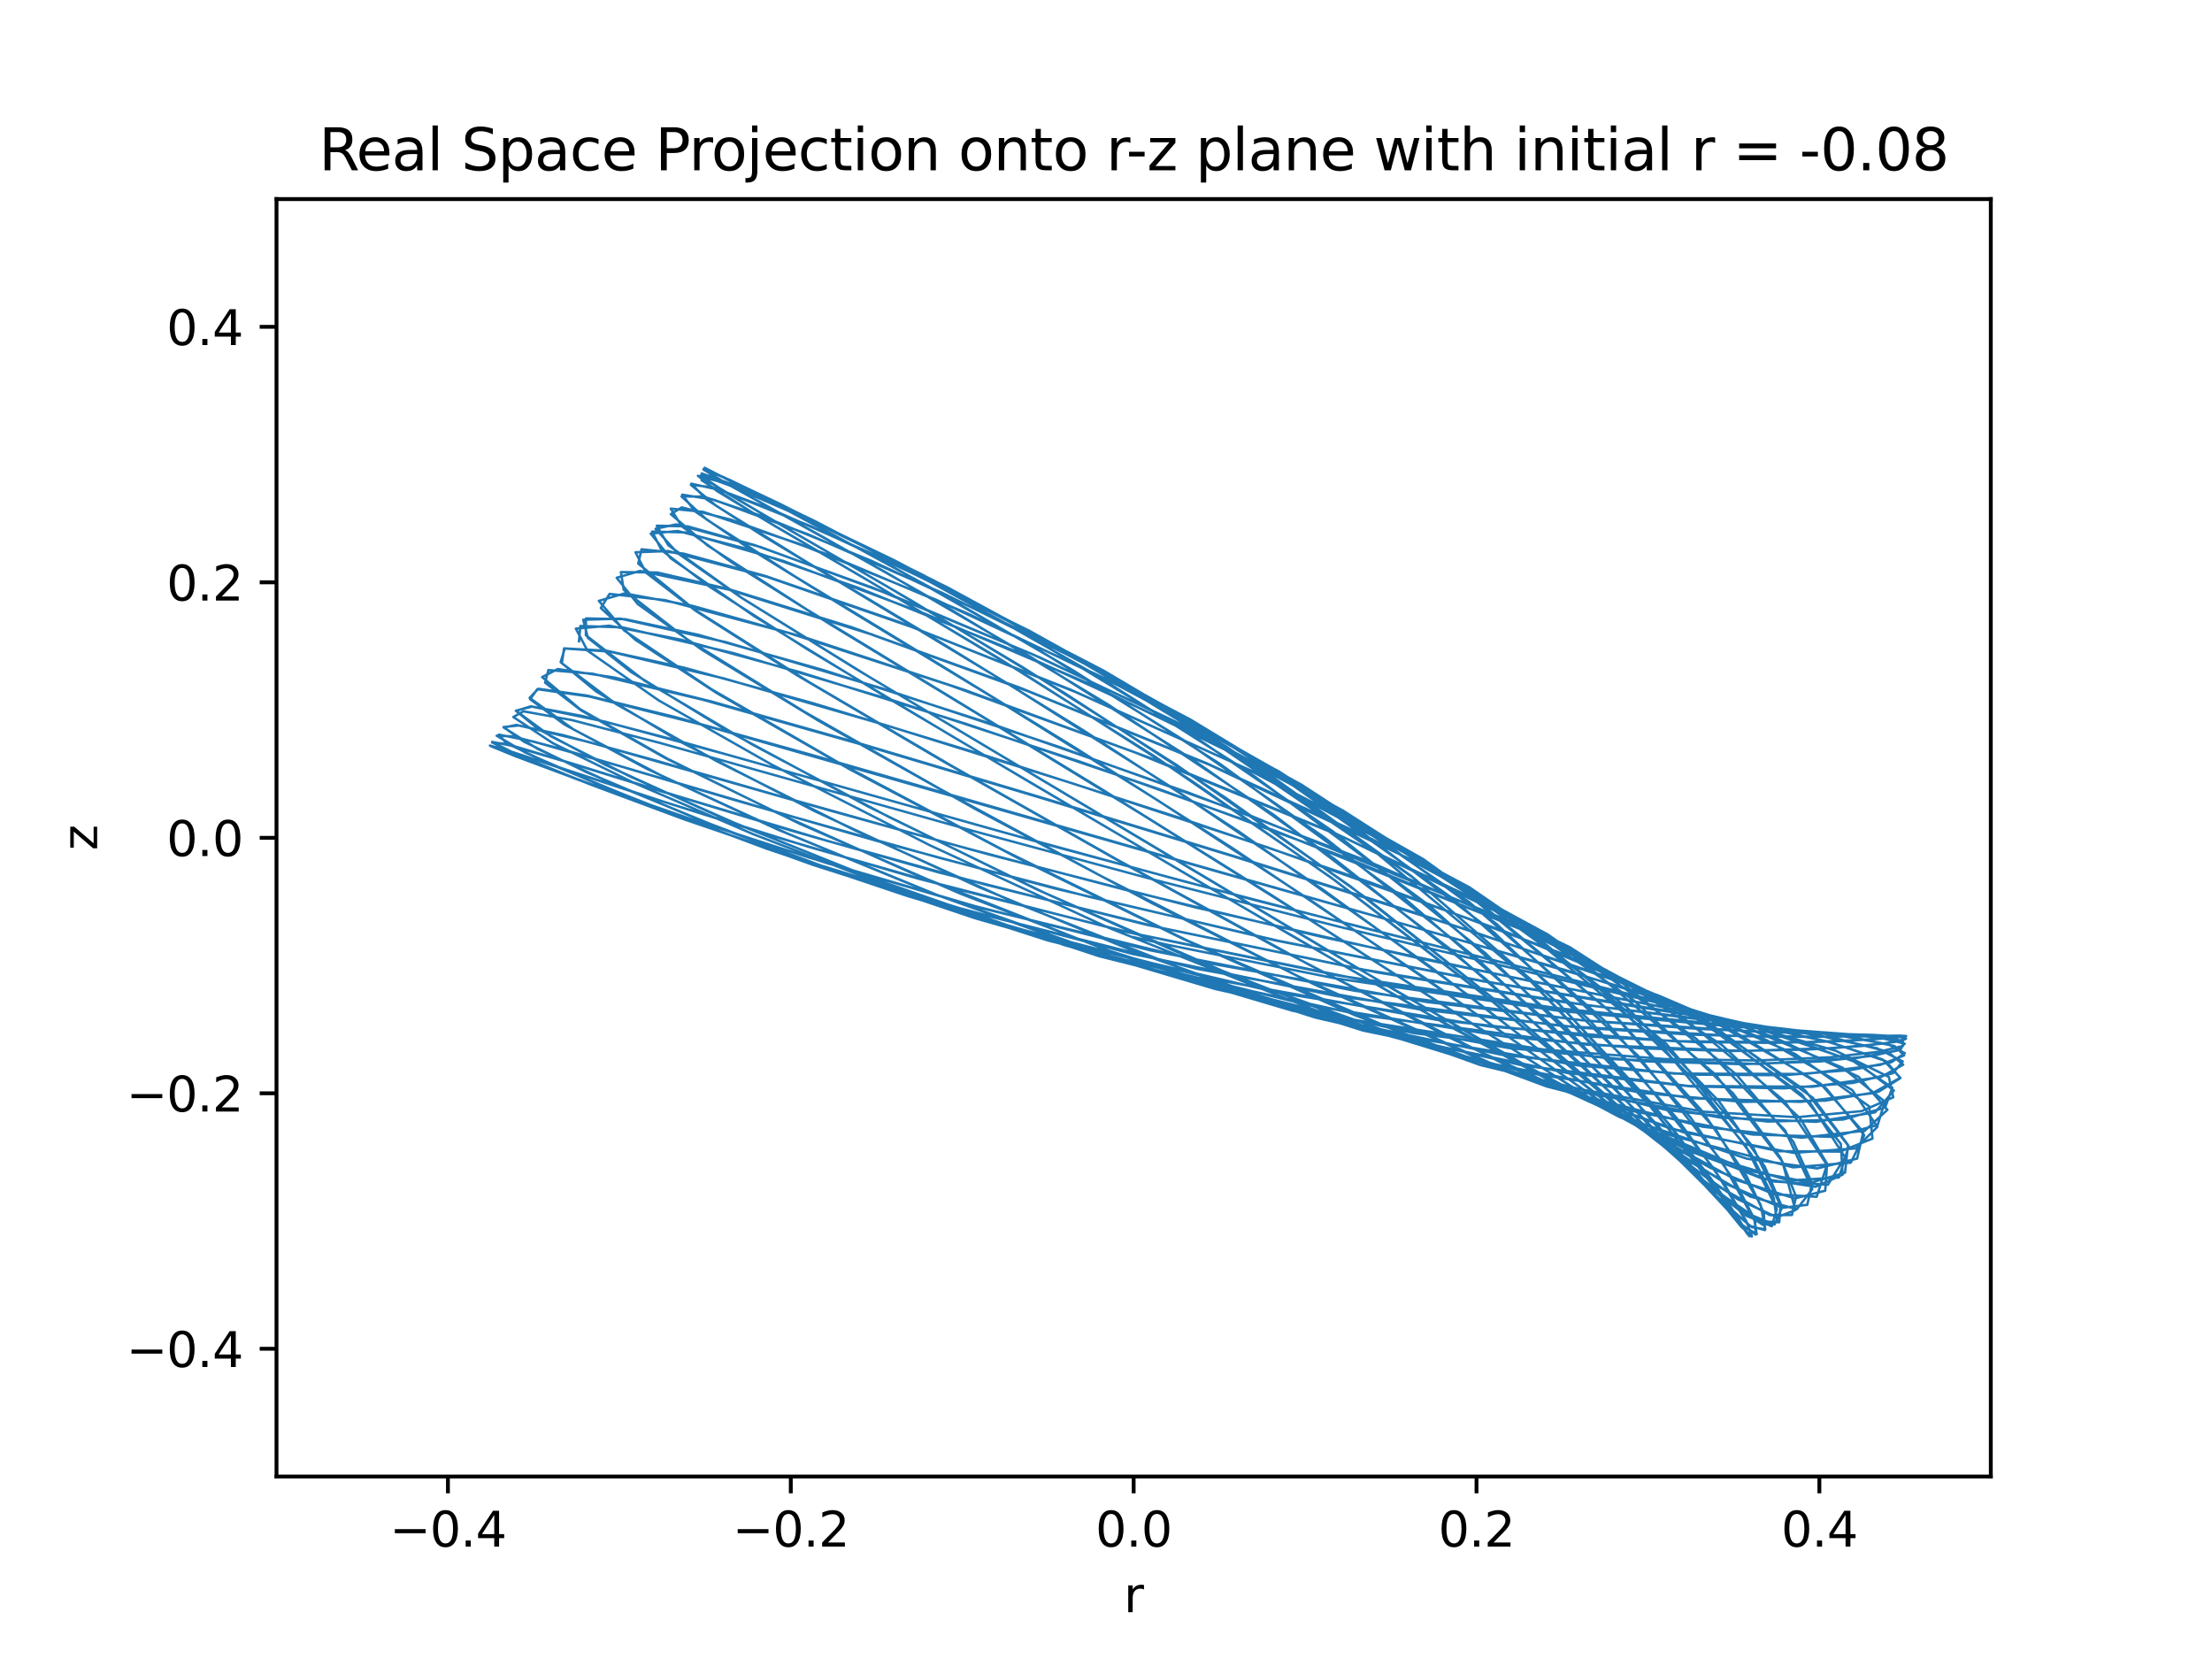 <?xml version="1.0" encoding="utf-8" standalone="no"?>
<!DOCTYPE svg PUBLIC "-//W3C//DTD SVG 1.1//EN"
  "http://www.w3.org/Graphics/SVG/1.1/DTD/svg11.dtd">
<svg xmlns:xlink="http://www.w3.org/1999/xlink" width="460.8pt" height="345.6pt" viewBox="0 0 460.8 345.6" xmlns="http://www.w3.org/2000/svg" version="1.1">
 <defs>
  <style type="text/css">*{stroke-linejoin: round; stroke-linecap: butt}</style>
 </defs>
 <g id="figure_1">
  <g id="patch_1">
   <path d="M 0 345.6 
L 460.8 345.6 
L 460.8 0 
L 0 0 
z
" style="fill: #ffffff"/>
  </g>
  <g id="axes_1">
   <g id="patch_2">
    <path d="M 57.6 307.584 
L 414.72 307.584 
L 414.72 41.472 
L 57.6 41.472 
z
" style="fill: #ffffff"/>
   </g>
   <g id="matplotlib.axis_1">
    <g id="xtick_1">
     <g id="line2d_1">
      <defs>
       <path id="m5aa0c15df8" d="M 0 0 
L 0 3.5 
" style="stroke: #000000; stroke-width: 0.8"/>
      </defs>
      <g>
       <use xlink:href="#m5aa0c15df8" x="93.312" y="307.584" style="stroke: #000000; stroke-width: 0.8"/>
      </g>
     </g>
     <g id="text_1">
      <!-- −0.4 -->
      <g transform="translate(81.171 322.182) scale(0.1 -0.1)">
       <defs>
        <path id="DejaVuSans-2212" d="M 678 2272 
L 4684 2272 
L 4684 1741 
L 678 1741 
L 678 2272 
z
" transform="scale(0.016)"/>
        <path id="DejaVuSans-30" d="M 2034 4250 
Q 1547 4250 1301 3770 
Q 1056 3291 1056 2328 
Q 1056 1369 1301 889 
Q 1547 409 2034 409 
Q 2525 409 2770 889 
Q 3016 1369 3016 2328 
Q 3016 3291 2770 3770 
Q 2525 4250 2034 4250 
z
M 2034 4750 
Q 2819 4750 3233 4129 
Q 3647 3509 3647 2328 
Q 3647 1150 3233 529 
Q 2819 -91 2034 -91 
Q 1250 -91 836 529 
Q 422 1150 422 2328 
Q 422 3509 836 4129 
Q 1250 4750 2034 4750 
z
" transform="scale(0.016)"/>
        <path id="DejaVuSans-2e" d="M 684 794 
L 1344 794 
L 1344 0 
L 684 0 
L 684 794 
z
" transform="scale(0.016)"/>
        <path id="DejaVuSans-34" d="M 2419 4116 
L 825 1625 
L 2419 1625 
L 2419 4116 
z
M 2253 4666 
L 3047 4666 
L 3047 1625 
L 3713 1625 
L 3713 1100 
L 3047 1100 
L 3047 0 
L 2419 0 
L 2419 1100 
L 313 1100 
L 313 1709 
L 2253 4666 
z
" transform="scale(0.016)"/>
       </defs>
       <use xlink:href="#DejaVuSans-2212"/>
       <use xlink:href="#DejaVuSans-30" x="83.789"/>
       <use xlink:href="#DejaVuSans-2e" x="147.412"/>
       <use xlink:href="#DejaVuSans-34" x="179.199"/>
      </g>
     </g>
    </g>
    <g id="xtick_2">
     <g id="line2d_2">
      <g>
       <use xlink:href="#m5aa0c15df8" x="164.736" y="307.584" style="stroke: #000000; stroke-width: 0.8"/>
      </g>
     </g>
     <g id="text_2">
      <!-- −0.2 -->
      <g transform="translate(152.595 322.182) scale(0.1 -0.1)">
       <defs>
        <path id="DejaVuSans-32" d="M 1228 531 
L 3431 531 
L 3431 0 
L 469 0 
L 469 531 
Q 828 903 1448 1529 
Q 2069 2156 2228 2338 
Q 2531 2678 2651 2914 
Q 2772 3150 2772 3378 
Q 2772 3750 2511 3984 
Q 2250 4219 1831 4219 
Q 1534 4219 1204 4116 
Q 875 4013 500 3803 
L 500 4441 
Q 881 4594 1212 4672 
Q 1544 4750 1819 4750 
Q 2544 4750 2975 4387 
Q 3406 4025 3406 3419 
Q 3406 3131 3298 2873 
Q 3191 2616 2906 2266 
Q 2828 2175 2409 1742 
Q 1991 1309 1228 531 
z
" transform="scale(0.016)"/>
       </defs>
       <use xlink:href="#DejaVuSans-2212"/>
       <use xlink:href="#DejaVuSans-30" x="83.789"/>
       <use xlink:href="#DejaVuSans-2e" x="147.412"/>
       <use xlink:href="#DejaVuSans-32" x="179.199"/>
      </g>
     </g>
    </g>
    <g id="xtick_3">
     <g id="line2d_3">
      <g>
       <use xlink:href="#m5aa0c15df8" x="236.16" y="307.584" style="stroke: #000000; stroke-width: 0.8"/>
      </g>
     </g>
     <g id="text_3">
      <!-- 0.0 -->
      <g transform="translate(228.208 322.182) scale(0.1 -0.1)">
       <use xlink:href="#DejaVuSans-30"/>
       <use xlink:href="#DejaVuSans-2e" x="63.623"/>
       <use xlink:href="#DejaVuSans-30" x="95.41"/>
      </g>
     </g>
    </g>
    <g id="xtick_4">
     <g id="line2d_4">
      <g>
       <use xlink:href="#m5aa0c15df8" x="307.584" y="307.584" style="stroke: #000000; stroke-width: 0.8"/>
      </g>
     </g>
     <g id="text_4">
      <!-- 0.2 -->
      <g transform="translate(299.632 322.182) scale(0.1 -0.1)">
       <use xlink:href="#DejaVuSans-30"/>
       <use xlink:href="#DejaVuSans-2e" x="63.623"/>
       <use xlink:href="#DejaVuSans-32" x="95.41"/>
      </g>
     </g>
    </g>
    <g id="xtick_5">
     <g id="line2d_5">
      <g>
       <use xlink:href="#m5aa0c15df8" x="379.008" y="307.584" style="stroke: #000000; stroke-width: 0.8"/>
      </g>
     </g>
     <g id="text_5">
      <!-- 0.4 -->
      <g transform="translate(371.056 322.182) scale(0.1 -0.1)">
       <use xlink:href="#DejaVuSans-30"/>
       <use xlink:href="#DejaVuSans-2e" x="63.623"/>
       <use xlink:href="#DejaVuSans-34" x="95.41"/>
      </g>
     </g>
    </g>
    <g id="text_6">
     <!-- r -->
     <g transform="translate(234.105 335.861) scale(0.1 -0.1)">
      <defs>
       <path id="DejaVuSans-72" d="M 2631 2963 
Q 2534 3019 2420 3045 
Q 2306 3072 2169 3072 
Q 1681 3072 1420 2755 
Q 1159 2438 1159 1844 
L 1159 0 
L 581 0 
L 581 3500 
L 1159 3500 
L 1159 2956 
Q 1341 3275 1631 3429 
Q 1922 3584 2338 3584 
Q 2397 3584 2469 3576 
Q 2541 3569 2628 3553 
L 2631 2963 
z
" transform="scale(0.016)"/>
      </defs>
      <use xlink:href="#DejaVuSans-72"/>
     </g>
    </g>
   </g>
   <g id="matplotlib.axis_2">
    <g id="ytick_1">
     <g id="line2d_6">
      <defs>
       <path id="m0e2dba358f" d="M 0 0 
L -3.5 0 
" style="stroke: #000000; stroke-width: 0.8"/>
      </defs>
      <g>
       <use xlink:href="#m0e2dba358f" x="57.6" y="280.973" style="stroke: #000000; stroke-width: 0.8"/>
      </g>
     </g>
     <g id="text_7">
      <!-- −0.4 -->
      <g transform="translate(26.317 284.772) scale(0.1 -0.1)">
       <use xlink:href="#DejaVuSans-2212"/>
       <use xlink:href="#DejaVuSans-30" x="83.789"/>
       <use xlink:href="#DejaVuSans-2e" x="147.412"/>
       <use xlink:href="#DejaVuSans-34" x="179.199"/>
      </g>
     </g>
    </g>
    <g id="ytick_2">
     <g id="line2d_7">
      <g>
       <use xlink:href="#m0e2dba358f" x="57.6" y="227.75" style="stroke: #000000; stroke-width: 0.8"/>
      </g>
     </g>
     <g id="text_8">
      <!-- −0.2 -->
      <g transform="translate(26.317 231.55) scale(0.1 -0.1)">
       <use xlink:href="#DejaVuSans-2212"/>
       <use xlink:href="#DejaVuSans-30" x="83.789"/>
       <use xlink:href="#DejaVuSans-2e" x="147.412"/>
       <use xlink:href="#DejaVuSans-32" x="179.199"/>
      </g>
     </g>
    </g>
    <g id="ytick_3">
     <g id="line2d_8">
      <g>
       <use xlink:href="#m0e2dba358f" x="57.6" y="174.528" style="stroke: #000000; stroke-width: 0.8"/>
      </g>
     </g>
     <g id="text_9">
      <!-- 0.0 -->
      <g transform="translate(34.697 178.327) scale(0.1 -0.1)">
       <use xlink:href="#DejaVuSans-30"/>
       <use xlink:href="#DejaVuSans-2e" x="63.623"/>
       <use xlink:href="#DejaVuSans-30" x="95.41"/>
      </g>
     </g>
    </g>
    <g id="ytick_4">
     <g id="line2d_9">
      <g>
       <use xlink:href="#m0e2dba358f" x="57.6" y="121.306" style="stroke: #000000; stroke-width: 0.8"/>
      </g>
     </g>
     <g id="text_10">
      <!-- 0.2 -->
      <g transform="translate(34.697 125.105) scale(0.1 -0.1)">
       <use xlink:href="#DejaVuSans-30"/>
       <use xlink:href="#DejaVuSans-2e" x="63.623"/>
       <use xlink:href="#DejaVuSans-32" x="95.41"/>
      </g>
     </g>
    </g>
    <g id="ytick_5">
     <g id="line2d_10">
      <g>
       <use xlink:href="#m0e2dba358f" x="57.6" y="68.083" style="stroke: #000000; stroke-width: 0.8"/>
      </g>
     </g>
     <g id="text_11">
      <!-- 0.4 -->
      <g transform="translate(34.697 71.882) scale(0.1 -0.1)">
       <use xlink:href="#DejaVuSans-30"/>
       <use xlink:href="#DejaVuSans-2e" x="63.623"/>
       <use xlink:href="#DejaVuSans-34" x="95.41"/>
      </g>
     </g>
    </g>
    <g id="text_12">
     <!-- z -->
     <g transform="translate(20.238 177.152) rotate(-90) scale(0.1 -0.1)">
      <defs>
       <path id="DejaVuSans-7a" d="M 353 3500 
L 3084 3500 
L 3084 2975 
L 922 459 
L 3084 459 
L 3084 0 
L 275 0 
L 275 525 
L 2438 3041 
L 353 3041 
L 353 3500 
z
" transform="scale(0.016)"/>
      </defs>
      <use xlink:href="#DejaVuSans-7a"/>
     </g>
    </g>
   </g>
   <g id="line2d_11">
    <path d="M 236.16 195.226 
L 243.029 196.781 
L 277.927 203.766 
L 324.946 210.607 
L 361.184 213.869 
L 380.753 215.119 
L 391.176 215.919 
L 396.388 216.809 
L 396.417 217.889 
L 391.418 219.102 
L 381.34 220.244 
L 366.215 220.919 
L 346.754 220.614 
L 321.65 218.645 
L 281.796 212.41 
L 228.928 199.184 
L 186.995 185.34 
L 156.877 173.758 
L 132.123 163.109 
L 115.157 154.811 
L 106.935 149.37 
L 109.056 148.179 
L 119.094 149.997 
L 137.651 154.811 
L 202.698 173.09 
L 240.682 183.334 
L 279.012 193.066 
L 360.764 212.595 
L 382.391 218.887 
L 393.489 224.346 
L 394.398 228.59 
L 387.815 231.467 
L 374.295 232.74 
L 354.858 231.581 
L 324.405 226.034 
L 277.942 212.005 
L 230.799 193.205 
L 193.735 176.098 
L 160.757 159.279 
L 137.216 145.905 
L 122.38 135.532 
L 119.954 130.957 
L 126.965 130.345 
L 141.776 133.239 
L 166.519 139.986 
L 201.074 150.738 
L 241.362 164.355 
L 280.371 178.642 
L 319.399 194.658 
L 353.669 211.717 
L 376.068 227.177 
L 385.131 238.789 
L 383.073 245.297 
L 372.608 245.921 
L 354.94 240.581 
L 329.343 228.662 
L 294.085 209.353 
L 249.342 183.404 
L 214.703 163.055 
L 184.385 145.078 
L 157.097 128.344 
L 139.702 116.289 
L 135.551 111.156 
L 141.181 110.615 
L 154.865 114.145 
L 178.702 122.417 
L 211.748 135.737 
L 248.835 152.766 
L 281.615 170.082 
L 316.216 191.962 
L 347.168 217.503 
L 365.145 238.866 
L 371.16 251.685 
L 369.657 255.095 
L 363.689 252.657 
L 353.67 244.961 
L 337.089 230.633 
L 311.973 209.433 
L 277.118 182.687 
L 240.635 157.635 
L 208.343 137.305 
L 179.86 120.341 
L 157.351 107.164 
L 146.151 100.036 
L 146.566 99.141 
L 154.057 101.883 
L 170.831 109.334 
L 197.37 122.363 
L 230.459 140.363 
L 263.496 160.706 
L 293.978 182.486 
L 324.806 209.163 
L 348.119 234.631 
L 360.49 251.36 
L 364.295 257.288 
L 364.072 257.126 
L 361.23 252.988 
L 354.201 243.264 
L 340.956 227.046 
L 318.957 204.489 
L 286.646 177.585 
L 246.893 150.527 
L 214.531 131.599 
L 186.237 116.688 
L 161.977 105.019 
L 147.923 99.092 
L 145.984 99.067 
L 151.534 102.791 
L 165.807 111.153 
L 189.971 125.174 
L 221.651 144.306 
L 255.234 166.142 
L 284.524 187.016 
L 314.432 210.646 
L 359.429 250.029 
L 367.35 255.215 
L 370.203 254.514 
L 369.508 249.6 
L 364.82 240.454 
L 353.146 225.131 
L 331.099 203.972 
L 296.521 178.991 
L 251.863 153.724 
L 216.686 136.988 
L 186.057 124.094 
L 158.385 113.939 
L 140.871 109.233 
L 136.564 110.164 
L 141.139 115.215 
L 154.517 124.56 
L 178.318 139.353 
L 246.582 180.114 
L 279.229 199.567 
L 314.041 219.938 
L 346.502 237.273 
L 367.134 245.543 
L 378.209 247.234 
L 383.847 244.703 
L 383.482 238.286 
L 375.286 227.937 
L 352.582 211.484 
L 312.911 191.252 
L 260.387 169.872 
L 220.671 155.605 
L 183.712 143.387 
L 151.286 133.788 
L 129.308 128.883 
L 121.492 129.105 
L 122.46 132.866 
L 131.439 139.974 
L 151.021 151.941 
L 180.783 167.984 
L 216.05 185.307 
L 249.469 200.216 
L 286.3 214.596 
L 327.797 227.203 
L 358.576 232.847 
L 378.298 233.696 
L 390.614 231.718 
L 394.53 227.182 
L 386.841 221.354 
L 369.688 215.199 
L 343.402 208.071 
L 307.271 199.107 
L 261.278 187.479 
L 218.914 176.149 
L 151.543 157.221 
L 126.022 150.329 
L 110.82 147.199 
L 107.447 148.054 
L 112.191 151.921 
L 126.084 159.323 
L 150.511 170.417 
L 182.038 183.095 
L 213.974 194.394 
L 253.176 206.029 
L 294.461 215.209 
L 336.466 220.668 
L 366.324 221.645 
L 386.85 220.388 
L 395.127 218.883 
L 396.791 217.425 
L 392.315 216.271 
L 382.706 215.286 
L 368.631 214.221 
L 348.841 212.61 
L 321.206 209.666 
L 283.415 204.06 
L 234.567 194.125 
L 191.16 183.004 
L 160.221 173.952 
L 134.087 165.698 
L 103.789 155.737 
L 102.216 155.429 
L 107.416 157.551 
L 121.178 162.678 
L 145.018 171.005 
L 172.162 179.773 
L 201.603 188.385 
L 239.559 197.958 
L 282.251 206.403 
L 329.616 212.554 
L 364.438 214.831 
L 395.379 215.885 
L 397.075 216.355 
L 394.767 217.052 
L 387.96 217.898 
L 376.672 218.646 
L 360.845 218.948 
L 341.717 218.392 
L 314.008 216.02 
L 272.434 209.368 
L 218.281 195.911 
L 178.368 183.035 
L 150.569 172.715 
L 127.976 163.418 
L 112.027 156.021 
L 104.935 151.556 
L 107.546 151.021 
L 117.358 153.155 
L 136.213 158.324 
L 165.063 166.588 
L 200.639 176.522 
L 235.999 185.778 
L 275.506 195.205 
L 319.324 204.491 
L 359.558 212.351 
L 381.638 217.224 
L 392.89 221.069 
L 395.88 224.596 
L 391.345 227.425 
L 380.252 229.286 
L 363.138 229.544 
L 341.95 227.657 
L 304.545 220.368 
L 254.121 204.861 
L 211.272 187.96 
L 177.96 172.914 
L 149.28 158.551 
L 128.376 146.691 
L 117.039 138.158 
L 117.509 135.073 
L 126.351 135.557 
L 142.472 139.082 
L 169.344 146.484 
L 205.454 157.442 
L 246.372 170.572 
L 285.21 183.734 
L 325.593 198.713 
L 359.341 213.684 
L 380.418 226.719 
L 388.35 236.498 
L 385.554 242.205 
L 373.542 243.185 
L 347.744 236.444 
L 314.513 222.257 
L 272.57 200.894 
L 232.461 178.929 
L 198.11 159.456 
L 168.383 141.996 
L 144.721 127.008 
L 132.96 117.41 
L 133.643 114.427 
L 142.381 115.32 
L 159.481 119.999 
L 187.25 129.55 
L 223.128 143.711 
L 260.853 160.63 
L 294.147 177.873 
L 329.527 200.192 
L 357.35 223.837 
L 371.309 241.985 
L 374.005 252.085 
L 370.189 253.577 
L 362.04 249.848 
L 348.732 240.489 
L 327.898 224.255 
L 297.739 201.21 
L 258.315 173.386 
L 225.644 152.116 
L 194.149 132.719 
L 167.188 116.551 
L 149.18 105.359 
L 143.923 101.001 
L 148.416 101.498 
L 160.789 106.146 
L 183.266 116.05 
L 214.378 131.377 
L 248.874 150.55 
L 278.923 169.721 
L 311.26 194.271 
L 339.807 221.756 
L 357.026 243.45 
L 363.93 254.721 
L 364.923 257.597 
L 362.51 255.296 
L 356.667 248.075 
L 345.403 234.528 
L 326.464 214.338 
L 297.697 188.602 
L 259.931 160.691 
L 227.536 140.161 
L 196.182 122.344 
L 169.836 108.599 
L 151.956 99.949 
L 146.548 97.732 
L 150.489 100.256 
L 184.585 119.254 
L 214.889 136.962 
L 248.422 158.2 
L 278.012 178.952 
L 309.408 203.852 
L 337.164 229.131 
L 355.851 247.649 
L 364.586 255.386 
L 367.656 256.253 
L 367.44 252.603 
L 363.866 245.04 
L 354.538 231.393 
L 336.458 211.566 
L 306.866 186.906 
L 266.469 160.739 
L 230.375 141.412 
L 195.069 124.969 
L 166.451 113.283 
L 146.491 106.636 
L 139.729 105.954 
L 142.001 109.62 
L 152.404 117.13 
L 173.017 130.109 
L 202.931 148.278 
L 237.947 169.701 
L 271.794 190.925 
L 304.398 211.809 
L 336.982 232.368 
L 361.733 245.829 
L 373.893 249.654 
L 380.226 248.044 
L 380.613 242.429 
L 375.04 233.029 
L 358.73 217.707 
L 327.041 197.336 
L 279.973 174.448 
L 236.69 156.839 
L 197.989 142.795 
L 164.269 131.848 
L 138.554 125.021 
L 126.985 123.716 
L 125.164 126.663 
L 132.328 133.261 
L 149.377 144.422 
L 176.99 160.244 
L 211.887 178.666 
L 246.494 195.613 
L 282.307 211.51 
L 322.187 226.324 
L 354.666 234.721 
L 375.335 237.004 
L 388.464 235.555 
L 393.184 231.187 
L 387.154 224.299 
L 369.488 216.044 
L 341.461 206.685 
L 302.954 195.484 
L 254.687 181.876 
L 146.53 151.052 
L 122.773 145.093 
L 111.929 143.569 
L 110.433 145.665 
L 117.576 150.921 
L 134.63 160.096 
L 162.007 172.81 
L 194.661 186.256 
L 228.977 198.61 
L 269.213 210.542 
L 312.78 219.72 
L 348.751 223.648 
L 376.02 223.729 
L 391.727 221.828 
L 396.674 219.856 
L 394.674 217.916 
L 386.401 216.182 
L 372.444 214.406 
L 352.371 212.134 
L 324.55 208.599 
L 287.005 202.594 
L 238.951 192.677 
L 195.368 181.689 
L 164.622 172.972 
L 138.223 164.994 
L 117.831 158.676 
L 105.08 154.934 
L 102.55 154.676 
L 106.915 156.9 
L 119.754 162.172 
L 142.759 170.762 
L 169.35 179.843 
L 198.35 188.773 
L 235.897 198.716 
L 278.501 207.511 
L 325.377 213.723 
L 361.051 215.795 
L 378.397 215.965 
L 397.084 215.828 
L 395.585 216.071 
L 390.634 216.486 
L 381.772 216.957 
L 369.158 217.251 
L 353.084 217.075 
L 332.108 215.985 
L 299.466 212.478 
L 253.69 204.176 
L 206.448 191.984 
L 169.356 180.168 
L 144.56 171.244 
L 124.582 163.39 
L 109.487 156.801 
L 103.465 153.268 
L 106.816 153.4 
L 116.698 155.947 
L 165.602 170.259 
L 195.852 178.742 
L 226.719 186.778 
L 266.345 195.992 
L 309.208 204.429 
L 377.912 215.518 
L 391.05 218.374 
L 396.377 221.114 
L 394.323 223.574 
L 386.051 225.583 
L 371.772 226.722 
L 352.324 226.326 
L 326.644 223.547 
L 283.941 214.672 
L 230.151 197.763 
L 190.215 182 
L 161.994 169.385 
L 138.984 158.023 
L 120.818 147.719 
L 112.94 141.045 
L 116.205 139.371 
L 128.001 141.139 
L 148.25 146.145 
L 178.907 154.816 
L 217.326 166.25 
L 258.331 178.736 
L 295.261 190.277 
L 336.698 204.146 
L 368.016 216.687 
L 385.861 227.084 
L 391.109 234.733 
L 386.586 239.235 
L 373.602 240.165 
L 350.809 235.91 
L 314.92 223.455 
L 270.504 203.413 
L 229.459 182.543 
L 195.933 164.415 
L 167.428 148.192 
L 143.135 133.175 
L 129.931 122.868 
L 129.344 119.179 
L 136.936 119.262 
L 151.772 122.707 
L 177.488 130.689 
L 212.421 143.242 
L 251.386 159.005 
L 285.737 174.76 
L 322.45 194.681 
L 353.427 216.455 
L 371.864 235.478 
L 377.537 247.727 
L 374.319 251.891 
L 364.621 249.273 
L 350.497 241.118 
L 328.722 226.185 
L 297.543 204.209 
L 256.96 176.818 
L 224.149 155.877 
L 192.708 136.56 
L 165.382 119.946 
L 147.212 108.234 
L 141.964 103.418 
L 146.601 103.456 
L 158.897 107.558 
L 181.433 116.789 
L 212.85 131.383 
L 247.985 149.894 
L 278.898 168.646 
L 311.683 192.413 
L 341.215 219.907 
L 358.713 241.978 
L 365.652 254.563 
L 365.709 257.18 
L 362.534 254.876 
L 355.693 247.551 
L 343.181 233.789 
L 322.841 213.311 
L 292.738 187.269 
L 254.179 159.158 
L 223.611 139.684 
L 194.597 122.809 
L 168.706 108.75 
L 146.791 97.441 
L 163.843 106.219 
L 186.346 118.272 
L 216.979 135.753 
L 246.99 154.448 
L 275.93 174.486 
L 307.588 199.62 
L 335.481 225.772 
L 363.014 255.314 
L 365.953 257.108 
L 365.414 253.821 
L 361.529 246.341 
L 352.161 232.766 
L 334.554 212.876 
L 306.06 187.915 
L 267.22 161.224 
L 231.395 140.856 
L 196.259 123.494 
L 168.26 111.282 
L 148.723 104.113 
L 142.118 103.051 
L 144.796 106.536 
L 155.641 113.964 
L 176.597 126.903 
L 206.576 145.127 
L 241.171 166.725 
L 273.949 188.164 
L 305.399 209.76 
L 336.571 231.709 
L 359.76 246.715 
L 371.219 251.616 
L 376.492 250.987 
L 377.47 246.489 
L 373.572 237.829 
L 361.633 223.759 
L 337.036 204.056 
L 297.488 180.731 
L 251.87 159.285 
L 214.261 144.038 
L 181.199 132.054 
L 151.78 122.825 
L 133.313 118.932 
L 128.461 120.361 
L 132.864 125.842 
L 146.302 135.415 
L 170.456 150.108 
L 203.448 168.684 
L 239.758 188.031 
L 273.607 204.985 
L 311.429 222.041 
L 348.052 235.108 
L 370.569 239.816 
L 383.347 239.902 
L 390.071 237.19 
L 389.392 230.474 
L 373.984 219.583 
L 345.35 207.328 
L 305.859 193.745 
L 256.43 178.242 
L 215.597 165.836 
L 179.308 155.048 
L 146.516 145.796 
L 123.486 140.353 
L 114.239 139.586 
L 113.559 142.218 
L 121.032 147.97 
L 138.661 157.949 
L 166.658 171.632 
L 200.119 186.187 
L 234.299 199.282 
L 273.99 211.971 
L 317.384 221.998 
L 351.787 226.237 
L 377.574 226.391 
L 391.867 224.351 
L 396.476 221.79 
L 393.219 219.066 
L 382.979 216.445 
L 366.061 213.572 
L 341.805 209.864 
L 308.725 204.382 
L 265.573 195.881 
L 219.634 185.06 
L 182.642 175.168 
L 152.831 166.603 
L 128.927 159.539 
L 111.147 154.487 
L 103.907 153.03 
L 105.443 154.773 
L 114.956 159.322 
L 134.553 167.405 
L 159.606 176.757 
L 189.086 186.672 
L 224.504 197.019 
L 266.061 206.75 
L 310.413 213.852 
L 348.829 216.895 
L 374.829 217.139 
L 387.289 216.672 
L 394.704 216.146 
L 397.074 215.824 
L 395.853 215.739 
L 377.694 215.986 
L 366.81 215.933 
L 352.268 215.531 
L 329.285 214.095 
L 295.605 210.252 
L 249.352 201.822 
L 202.419 189.959 
L 166.465 178.905 
L 141.666 170.367 
L 122.982 163.415 
L 108.169 157.426 
L 102.507 154.55 
L 107.138 155.446 
L 119.245 159.065 
L 141.323 165.895 
L 172.121 175.103 
L 205.25 184.272 
L 241.811 193.278 
L 283.616 201.928 
L 329.946 209.311 
L 383.278 215.746 
L 393.302 217.537 
L 396.812 219.395 
L 394.042 221.257 
L 385.573 222.917 
L 371.463 223.989 
L 352.347 223.867 
L 329.13 222.002 
L 290.058 215.484 
L 237.918 201.496 
L 195.189 186.417 
L 163.857 173.555 
L 137.722 161.54 
L 119.484 151.958 
L 110.328 145.38 
L 112.138 143.488 
L 122.332 144.906 
L 140.614 149.362 
L 169.323 157.327 
L 246.454 179.458 
L 325.958 202.04 
L 361.789 213.262 
L 383.811 222.406 
L 392.636 229.474 
L 391.144 234.368 
L 381.97 236.837 
L 365.08 236.345 
L 338.983 231.231 
L 297.212 217.451 
L 247.423 195.973 
L 209.197 177.191 
L 174.529 158.769 
L 148.24 143.596 
L 130.049 131.359 
L 124.749 125.172 
L 130.121 123.616 
L 144.254 126.21 
L 167.689 132.788 
L 201.133 143.793 
L 240.501 158.229 
L 278.357 173.698 
L 315.859 191.357 
L 349.436 211.024 
L 371.746 229.389 
L 380.591 242.655 
L 378.45 249.307 
L 369.578 248.795 
L 356.229 243.243 
L 335.111 231.222 
L 304.7 211.955 
L 264.426 186.177 
L 229.779 164.569 
L 168.02 126.937 
L 147.409 113.638 
L 139.74 107.106 
L 142.022 105.705 
L 152.299 108.266 
L 172.089 115.404 
L 201.713 127.87 
L 237.199 144.837 
L 271.156 163.492 
L 303.955 184.827 
L 336.079 211.267 
L 357.63 235.587 
L 366.768 250.953 
L 367.747 256.082 
L 364.956 255.647 
L 359.067 250.749 
L 347.933 239.761 
L 329.693 221.968 
L 302.243 197.814 
L 265.416 169.8 
L 230.976 146.856 
L 197.28 126.5 
L 170.59 111.386 
L 152.349 101.294 
L 146.576 97.834 
L 150.491 99.291 
L 162.457 104.958 
L 184.322 116.05 
L 214.617 132.643 
L 248.212 153.013 
L 277.684 173.212 
L 309.428 198.561 
L 337.001 225.23 
L 354.773 245.747 
L 362.722 255.54 
L 364.962 257.553 
L 363.797 254.418 
L 359.243 246.724 
L 349.227 232.849 
L 331.155 212.562 
L 302.581 187.139 
L 264.256 160.017 
L 229.874 139.69 
L 196.33 122.302 
L 169.03 109.674 
L 150.155 102.114 
L 144.01 100.764 
L 147.184 104.046 
L 158.543 111.38 
L 210.043 142.478 
L 244.235 164.122 
L 275.836 185.494 
L 306.124 207.522 
L 336.079 230.688 
L 357.886 247.121 
L 368.666 253.127 
L 373.292 253.107 
L 374.163 249.272 
L 370.935 241.21 
L 361.029 227.768 
L 340.394 208.432 
L 306.113 184.844 
L 259.594 160.072 
L 224.067 144.165 
L 189.848 130.585 
L 159.766 120.165 
L 139.21 114.796 
L 132.383 115.051 
L 134.554 119.283 
L 144.984 127.291 
L 165.928 140.607 
L 196.524 158.63 
L 232.517 179.034 
L 266.912 197.912 
L 302.327 216.338 
L 338.556 232.907 
L 363.915 241.38 
L 378.573 243.41 
L 386.865 241.357 
L 388.161 235.813 
L 379.262 225.764 
L 353.589 210.837 
L 313.961 194.226 
L 263.8 176.434 
L 223.429 163.196 
L 184.386 151.029 
L 150.719 141.309 
L 127.05 135.743 
L 117.643 135.096 
L 116.796 137.939 
L 124.172 144.031 
L 141.69 154.506 
L 169.697 168.97 
L 203.853 184.777 
L 237.033 198.489 
L 275.72 212.164 
L 318.209 223.499 
L 352.269 228.782 
L 375.144 229.542 
L 390.03 227.745 
L 395.875 224.51 
L 392.2 220.713 
L 380.466 216.913 
L 361.041 212.65 
L 333.28 207.251 
L 296.004 199.717 
L 248.94 189.009 
L 205.85 177.963 
L 173.163 168.924 
L 122.502 154.534 
L 108.114 151.126 
L 104.885 151.462 
L 109.139 154.499 
L 122.216 160.872 
L 145.684 170.779 
L 173.067 181.143 
L 203.078 191.265 
L 241.207 202.19 
L 283.582 211.465 
L 330.84 217.645 
L 363.335 218.925 
L 382.419 218.313 
L 392.461 217.384 
L 396.858 216.507 
L 395.708 215.922 
L 390.131 215.59 
L 370.23 215.048 
L 354.105 214.353 
L 330.639 212.656 
L 297.195 208.731 
L 251.889 200.669 
L 204.855 189.276 
L 168.501 178.631 
L 143.231 170.393 
L 124.148 163.736 
L 108.63 158.001 
L 102.057 155.315 
L 105.748 156.333 
L 138.337 167.041 
L 168.288 176.359 
L 199.993 185.391 
L 236.61 194.565 
L 278.792 203.219 
L 325.019 210.11 
L 361.16 213.642 
L 381.009 215.152 
L 391.588 216.18 
L 396.556 217.301 
L 395.969 218.588 
L 390.119 219.948 
L 379.076 221.129 
L 362.877 221.69 
L 342.61 221.096 
L 314.276 218.322 
L 270.697 210.334 
L 221.738 196.882 
L 181.773 182.966 
L 153.979 171.855 
L 131.234 161.75 
L 114.688 153.346 
L 107.511 148.087 
L 110.579 147.145 
L 121.444 149.176 
L 141.119 154.284 
L 207.998 173.096 
L 246.477 183.558 
L 284.865 193.493 
L 328.568 204.352 
L 364.539 213.699 
L 385.938 220.968 
L 394.2 226.586 
L 392.708 230.726 
L 383.961 233.223 
L 368.251 233.645 
L 347.238 231.248 
L 308.354 221.856 
L 258.775 204.047 
L 217.569 185.981 
L 185.155 170.178 
L 156.735 155.111 
L 134.281 141.809 
L 122.05 132.33 
L 122.061 128.831 
L 130.224 128.989 
L 145.438 132.234 
L 171.524 139.589 
L 207.058 150.964 
L 247.485 165.087 
L 285.082 179.456 
L 324.024 196.393 
L 356.675 214.025 
L 377.104 229.766 
L 384.346 241.088 
L 380.796 246.791 
L 369.257 246.111 
L 352.043 239.832 
L 326.316 226.804 
L 290.758 206.38 
L 180.624 140.732 
L 154.551 124.566 
L 139.207 113.568 
L 136.819 109.519 
L 143.259 109.654 
L 157.257 113.575 
L 181.853 122.453 
L 215.295 136.382 
L 248.131 151.855 
L 279.783 168.869 
L 314.075 190.854 
L 345.258 216.833 
L 363.676 238.714 
L 370.147 251.871 
L 369.088 255.447 
L 363.736 253.241 
L 354.474 245.857 
L 338.872 231.898 
L 314.941 211.075 
L 281.267 184.603 
L 245.006 159.296 
L 213.09 139.033 
L 184.549 122.017 
L 160.72 108.228 
L 147.453 100.215 
L 146.161 98.626 
L 152.403 100.848 
L 167.319 107.511 
L 192.146 119.715 
L 224.352 137.136 
L 257.836 157.51 
L 287.224 178.044 
L 318.913 204.467 
L 344.233 230.848 
L 358.58 249.227 
L 364.431 257.529 
L 362.267 254.056 
L 356.4 245.49 
L 344.751 230.555 
L 324.802 209.178 
L 294.514 182.926 
L 255.548 155.576 
L 224.184 136.814 
L 194.429 120.884 
L 168.097 108.091 
L 150.451 100.471 
L 145.389 99.113 
L 149.351 102.287 
L 161.553 109.663 
L 183.715 122.618 
L 214.221 140.919 
L 248.066 162.546 
L 278.266 183.53 
L 308.7 206.793 
L 337.317 230.833 
L 357.309 247.944 
L 366.875 254.429 
L 370.639 254.623 
L 370.948 250.761 
L 367.617 242.98 
L 358.074 229.376 
L 338.821 209.768 
L 306.978 185.657 
L 263.578 160.262 
L 227.605 142.752 
L 192.663 127.841 
L 163.18 116.857 
L 142.753 110.911 
L 135.858 110.736 
L 137.807 114.608 
L 147.835 122.244 
L 168.217 135.271 
L 198.206 153.289 
L 233.752 174.239 
L 268.502 194.577 
L 302.602 214.156 
L 337.269 232.639 
L 364.221 243.878 
L 377.283 246.358 
L 384.352 244.297 
L 384.981 238.524 
L 377.678 228.715 
L 355.829 212.999 
L 316.943 193.579 
L 265.433 173.008 
L 225.184 158.742 
L 186.158 145.945 
L 152.878 136.078 
L 129.694 130.693 
L 120.901 130.402 
L 120.612 133.595 
L 120.612 133.595 
" clip-path="url(#p07bb5abda2)" style="fill: none; stroke: #1f77b4; stroke-width: 0.5; stroke-linecap: square"/>
   </g>
   <g id="patch_3">
    <path d="M 57.6 307.584 
L 57.6 41.472 
" style="fill: none; stroke: #000000; stroke-width: 0.8; stroke-linejoin: miter; stroke-linecap: square"/>
   </g>
   <g id="patch_4">
    <path d="M 414.72 307.584 
L 414.72 41.472 
" style="fill: none; stroke: #000000; stroke-width: 0.8; stroke-linejoin: miter; stroke-linecap: square"/>
   </g>
   <g id="patch_5">
    <path d="M 57.6 307.584 
L 414.72 307.584 
" style="fill: none; stroke: #000000; stroke-width: 0.8; stroke-linejoin: miter; stroke-linecap: square"/>
   </g>
   <g id="patch_6">
    <path d="M 57.6 41.472 
L 414.72 41.472 
" style="fill: none; stroke: #000000; stroke-width: 0.8; stroke-linejoin: miter; stroke-linecap: square"/>
   </g>
   <g id="text_13">
    <!-- Real Space Projection onto r-z plane with initial r = -0.08 -->
    <g transform="translate(66.416 35.472) scale(0.12 -0.12)">
     <defs>
      <path id="DejaVuSans-52" d="M 2841 2188 
Q 3044 2119 3236 1894 
Q 3428 1669 3622 1275 
L 4263 0 
L 3584 0 
L 2988 1197 
Q 2756 1666 2539 1819 
Q 2322 1972 1947 1972 
L 1259 1972 
L 1259 0 
L 628 0 
L 628 4666 
L 2053 4666 
Q 2853 4666 3247 4331 
Q 3641 3997 3641 3322 
Q 3641 2881 3436 2590 
Q 3231 2300 2841 2188 
z
M 1259 4147 
L 1259 2491 
L 2053 2491 
Q 2509 2491 2742 2702 
Q 2975 2913 2975 3322 
Q 2975 3731 2742 3939 
Q 2509 4147 2053 4147 
L 1259 4147 
z
" transform="scale(0.016)"/>
      <path id="DejaVuSans-65" d="M 3597 1894 
L 3597 1613 
L 953 1613 
Q 991 1019 1311 708 
Q 1631 397 2203 397 
Q 2534 397 2845 478 
Q 3156 559 3463 722 
L 3463 178 
Q 3153 47 2828 -22 
Q 2503 -91 2169 -91 
Q 1331 -91 842 396 
Q 353 884 353 1716 
Q 353 2575 817 3079 
Q 1281 3584 2069 3584 
Q 2775 3584 3186 3129 
Q 3597 2675 3597 1894 
z
M 3022 2063 
Q 3016 2534 2758 2815 
Q 2500 3097 2075 3097 
Q 1594 3097 1305 2825 
Q 1016 2553 972 2059 
L 3022 2063 
z
" transform="scale(0.016)"/>
      <path id="DejaVuSans-61" d="M 2194 1759 
Q 1497 1759 1228 1600 
Q 959 1441 959 1056 
Q 959 750 1161 570 
Q 1363 391 1709 391 
Q 2188 391 2477 730 
Q 2766 1069 2766 1631 
L 2766 1759 
L 2194 1759 
z
M 3341 1997 
L 3341 0 
L 2766 0 
L 2766 531 
Q 2569 213 2275 61 
Q 1981 -91 1556 -91 
Q 1019 -91 701 211 
Q 384 513 384 1019 
Q 384 1609 779 1909 
Q 1175 2209 1959 2209 
L 2766 2209 
L 2766 2266 
Q 2766 2663 2505 2880 
Q 2244 3097 1772 3097 
Q 1472 3097 1187 3025 
Q 903 2953 641 2809 
L 641 3341 
Q 956 3463 1253 3523 
Q 1550 3584 1831 3584 
Q 2591 3584 2966 3190 
Q 3341 2797 3341 1997 
z
" transform="scale(0.016)"/>
      <path id="DejaVuSans-6c" d="M 603 4863 
L 1178 4863 
L 1178 0 
L 603 0 
L 603 4863 
z
" transform="scale(0.016)"/>
      <path id="DejaVuSans-20" transform="scale(0.016)"/>
      <path id="DejaVuSans-53" d="M 3425 4513 
L 3425 3897 
Q 3066 4069 2747 4153 
Q 2428 4238 2131 4238 
Q 1616 4238 1336 4038 
Q 1056 3838 1056 3469 
Q 1056 3159 1242 3001 
Q 1428 2844 1947 2747 
L 2328 2669 
Q 3034 2534 3370 2195 
Q 3706 1856 3706 1288 
Q 3706 609 3251 259 
Q 2797 -91 1919 -91 
Q 1588 -91 1214 -16 
Q 841 59 441 206 
L 441 856 
Q 825 641 1194 531 
Q 1563 422 1919 422 
Q 2459 422 2753 634 
Q 3047 847 3047 1241 
Q 3047 1584 2836 1778 
Q 2625 1972 2144 2069 
L 1759 2144 
Q 1053 2284 737 2584 
Q 422 2884 422 3419 
Q 422 4038 858 4394 
Q 1294 4750 2059 4750 
Q 2388 4750 2728 4690 
Q 3069 4631 3425 4513 
z
" transform="scale(0.016)"/>
      <path id="DejaVuSans-70" d="M 1159 525 
L 1159 -1331 
L 581 -1331 
L 581 3500 
L 1159 3500 
L 1159 2969 
Q 1341 3281 1617 3432 
Q 1894 3584 2278 3584 
Q 2916 3584 3314 3078 
Q 3713 2572 3713 1747 
Q 3713 922 3314 415 
Q 2916 -91 2278 -91 
Q 1894 -91 1617 61 
Q 1341 213 1159 525 
z
M 3116 1747 
Q 3116 2381 2855 2742 
Q 2594 3103 2138 3103 
Q 1681 3103 1420 2742 
Q 1159 2381 1159 1747 
Q 1159 1113 1420 752 
Q 1681 391 2138 391 
Q 2594 391 2855 752 
Q 3116 1113 3116 1747 
z
" transform="scale(0.016)"/>
      <path id="DejaVuSans-63" d="M 3122 3366 
L 3122 2828 
Q 2878 2963 2633 3030 
Q 2388 3097 2138 3097 
Q 1578 3097 1268 2742 
Q 959 2388 959 1747 
Q 959 1106 1268 751 
Q 1578 397 2138 397 
Q 2388 397 2633 464 
Q 2878 531 3122 666 
L 3122 134 
Q 2881 22 2623 -34 
Q 2366 -91 2075 -91 
Q 1284 -91 818 406 
Q 353 903 353 1747 
Q 353 2603 823 3093 
Q 1294 3584 2113 3584 
Q 2378 3584 2631 3529 
Q 2884 3475 3122 3366 
z
" transform="scale(0.016)"/>
      <path id="DejaVuSans-50" d="M 1259 4147 
L 1259 2394 
L 2053 2394 
Q 2494 2394 2734 2622 
Q 2975 2850 2975 3272 
Q 2975 3691 2734 3919 
Q 2494 4147 2053 4147 
L 1259 4147 
z
M 628 4666 
L 2053 4666 
Q 2838 4666 3239 4311 
Q 3641 3956 3641 3272 
Q 3641 2581 3239 2228 
Q 2838 1875 2053 1875 
L 1259 1875 
L 1259 0 
L 628 0 
L 628 4666 
z
" transform="scale(0.016)"/>
      <path id="DejaVuSans-6f" d="M 1959 3097 
Q 1497 3097 1228 2736 
Q 959 2375 959 1747 
Q 959 1119 1226 758 
Q 1494 397 1959 397 
Q 2419 397 2687 759 
Q 2956 1122 2956 1747 
Q 2956 2369 2687 2733 
Q 2419 3097 1959 3097 
z
M 1959 3584 
Q 2709 3584 3137 3096 
Q 3566 2609 3566 1747 
Q 3566 888 3137 398 
Q 2709 -91 1959 -91 
Q 1206 -91 779 398 
Q 353 888 353 1747 
Q 353 2609 779 3096 
Q 1206 3584 1959 3584 
z
" transform="scale(0.016)"/>
      <path id="DejaVuSans-6a" d="M 603 3500 
L 1178 3500 
L 1178 -63 
Q 1178 -731 923 -1031 
Q 669 -1331 103 -1331 
L -116 -1331 
L -116 -844 
L 38 -844 
Q 366 -844 484 -692 
Q 603 -541 603 -63 
L 603 3500 
z
M 603 4863 
L 1178 4863 
L 1178 4134 
L 603 4134 
L 603 4863 
z
" transform="scale(0.016)"/>
      <path id="DejaVuSans-74" d="M 1172 4494 
L 1172 3500 
L 2356 3500 
L 2356 3053 
L 1172 3053 
L 1172 1153 
Q 1172 725 1289 603 
Q 1406 481 1766 481 
L 2356 481 
L 2356 0 
L 1766 0 
Q 1100 0 847 248 
Q 594 497 594 1153 
L 594 3053 
L 172 3053 
L 172 3500 
L 594 3500 
L 594 4494 
L 1172 4494 
z
" transform="scale(0.016)"/>
      <path id="DejaVuSans-69" d="M 603 3500 
L 1178 3500 
L 1178 0 
L 603 0 
L 603 3500 
z
M 603 4863 
L 1178 4863 
L 1178 4134 
L 603 4134 
L 603 4863 
z
" transform="scale(0.016)"/>
      <path id="DejaVuSans-6e" d="M 3513 2113 
L 3513 0 
L 2938 0 
L 2938 2094 
Q 2938 2591 2744 2837 
Q 2550 3084 2163 3084 
Q 1697 3084 1428 2787 
Q 1159 2491 1159 1978 
L 1159 0 
L 581 0 
L 581 3500 
L 1159 3500 
L 1159 2956 
Q 1366 3272 1645 3428 
Q 1925 3584 2291 3584 
Q 2894 3584 3203 3211 
Q 3513 2838 3513 2113 
z
" transform="scale(0.016)"/>
      <path id="DejaVuSans-2d" d="M 313 2009 
L 1997 2009 
L 1997 1497 
L 313 1497 
L 313 2009 
z
" transform="scale(0.016)"/>
      <path id="DejaVuSans-77" d="M 269 3500 
L 844 3500 
L 1563 769 
L 2278 3500 
L 2956 3500 
L 3675 769 
L 4391 3500 
L 4966 3500 
L 4050 0 
L 3372 0 
L 2619 2869 
L 1863 0 
L 1184 0 
L 269 3500 
z
" transform="scale(0.016)"/>
      <path id="DejaVuSans-68" d="M 3513 2113 
L 3513 0 
L 2938 0 
L 2938 2094 
Q 2938 2591 2744 2837 
Q 2550 3084 2163 3084 
Q 1697 3084 1428 2787 
Q 1159 2491 1159 1978 
L 1159 0 
L 581 0 
L 581 4863 
L 1159 4863 
L 1159 2956 
Q 1366 3272 1645 3428 
Q 1925 3584 2291 3584 
Q 2894 3584 3203 3211 
Q 3513 2838 3513 2113 
z
" transform="scale(0.016)"/>
      <path id="DejaVuSans-3d" d="M 678 2906 
L 4684 2906 
L 4684 2381 
L 678 2381 
L 678 2906 
z
M 678 1631 
L 4684 1631 
L 4684 1100 
L 678 1100 
L 678 1631 
z
" transform="scale(0.016)"/>
      <path id="DejaVuSans-38" d="M 2034 2216 
Q 1584 2216 1326 1975 
Q 1069 1734 1069 1313 
Q 1069 891 1326 650 
Q 1584 409 2034 409 
Q 2484 409 2743 651 
Q 3003 894 3003 1313 
Q 3003 1734 2745 1975 
Q 2488 2216 2034 2216 
z
M 1403 2484 
Q 997 2584 770 2862 
Q 544 3141 544 3541 
Q 544 4100 942 4425 
Q 1341 4750 2034 4750 
Q 2731 4750 3128 4425 
Q 3525 4100 3525 3541 
Q 3525 3141 3298 2862 
Q 3072 2584 2669 2484 
Q 3125 2378 3379 2068 
Q 3634 1759 3634 1313 
Q 3634 634 3220 271 
Q 2806 -91 2034 -91 
Q 1263 -91 848 271 
Q 434 634 434 1313 
Q 434 1759 690 2068 
Q 947 2378 1403 2484 
z
M 1172 3481 
Q 1172 3119 1398 2916 
Q 1625 2713 2034 2713 
Q 2441 2713 2670 2916 
Q 2900 3119 2900 3481 
Q 2900 3844 2670 4047 
Q 2441 4250 2034 4250 
Q 1625 4250 1398 4047 
Q 1172 3844 1172 3481 
z
" transform="scale(0.016)"/>
     </defs>
     <use xlink:href="#DejaVuSans-52"/>
     <use xlink:href="#DejaVuSans-65" x="64.982"/>
     <use xlink:href="#DejaVuSans-61" x="126.506"/>
     <use xlink:href="#DejaVuSans-6c" x="187.785"/>
     <use xlink:href="#DejaVuSans-20" x="215.568"/>
     <use xlink:href="#DejaVuSans-53" x="247.355"/>
     <use xlink:href="#DejaVuSans-70" x="310.832"/>
     <use xlink:href="#DejaVuSans-61" x="374.309"/>
     <use xlink:href="#DejaVuSans-63" x="435.588"/>
     <use xlink:href="#DejaVuSans-65" x="490.568"/>
     <use xlink:href="#DejaVuSans-20" x="552.092"/>
     <use xlink:href="#DejaVuSans-50" x="583.879"/>
     <use xlink:href="#DejaVuSans-72" x="642.432"/>
     <use xlink:href="#DejaVuSans-6f" x="681.295"/>
     <use xlink:href="#DejaVuSans-6a" x="742.477"/>
     <use xlink:href="#DejaVuSans-65" x="770.26"/>
     <use xlink:href="#DejaVuSans-63" x="831.783"/>
     <use xlink:href="#DejaVuSans-74" x="886.764"/>
     <use xlink:href="#DejaVuSans-69" x="925.973"/>
     <use xlink:href="#DejaVuSans-6f" x="953.756"/>
     <use xlink:href="#DejaVuSans-6e" x="1014.938"/>
     <use xlink:href="#DejaVuSans-20" x="1078.316"/>
     <use xlink:href="#DejaVuSans-6f" x="1110.104"/>
     <use xlink:href="#DejaVuSans-6e" x="1171.285"/>
     <use xlink:href="#DejaVuSans-74" x="1234.664"/>
     <use xlink:href="#DejaVuSans-6f" x="1273.873"/>
     <use xlink:href="#DejaVuSans-20" x="1335.055"/>
     <use xlink:href="#DejaVuSans-72" x="1366.842"/>
     <use xlink:href="#DejaVuSans-2d" x="1401.58"/>
     <use xlink:href="#DejaVuSans-7a" x="1437.664"/>
     <use xlink:href="#DejaVuSans-20" x="1490.154"/>
     <use xlink:href="#DejaVuSans-70" x="1521.941"/>
     <use xlink:href="#DejaVuSans-6c" x="1585.418"/>
     <use xlink:href="#DejaVuSans-61" x="1613.201"/>
     <use xlink:href="#DejaVuSans-6e" x="1674.48"/>
     <use xlink:href="#DejaVuSans-65" x="1737.859"/>
     <use xlink:href="#DejaVuSans-20" x="1799.383"/>
     <use xlink:href="#DejaVuSans-77" x="1831.17"/>
     <use xlink:href="#DejaVuSans-69" x="1912.957"/>
     <use xlink:href="#DejaVuSans-74" x="1940.74"/>
     <use xlink:href="#DejaVuSans-68" x="1979.949"/>
     <use xlink:href="#DejaVuSans-20" x="2043.328"/>
     <use xlink:href="#DejaVuSans-69" x="2075.115"/>
     <use xlink:href="#DejaVuSans-6e" x="2102.898"/>
     <use xlink:href="#DejaVuSans-69" x="2166.277"/>
     <use xlink:href="#DejaVuSans-74" x="2194.061"/>
     <use xlink:href="#DejaVuSans-69" x="2233.27"/>
     <use xlink:href="#DejaVuSans-61" x="2261.053"/>
     <use xlink:href="#DejaVuSans-6c" x="2322.332"/>
     <use xlink:href="#DejaVuSans-20" x="2350.115"/>
     <use xlink:href="#DejaVuSans-72" x="2381.902"/>
     <use xlink:href="#DejaVuSans-20" x="2423.016"/>
     <use xlink:href="#DejaVuSans-3d" x="2454.803"/>
     <use xlink:href="#DejaVuSans-20" x="2538.592"/>
     <use xlink:href="#DejaVuSans-2d" x="2570.379"/>
     <use xlink:href="#DejaVuSans-30" x="2606.463"/>
     <use xlink:href="#DejaVuSans-2e" x="2670.086"/>
     <use xlink:href="#DejaVuSans-30" x="2701.873"/>
     <use xlink:href="#DejaVuSans-38" x="2765.496"/>
    </g>
   </g>
  </g>
 </g>
 <defs>
  <clipPath id="p07bb5abda2">
   <rect x="57.6" y="41.472" width="357.12" height="266.112"/>
  </clipPath>
 </defs>
</svg>

